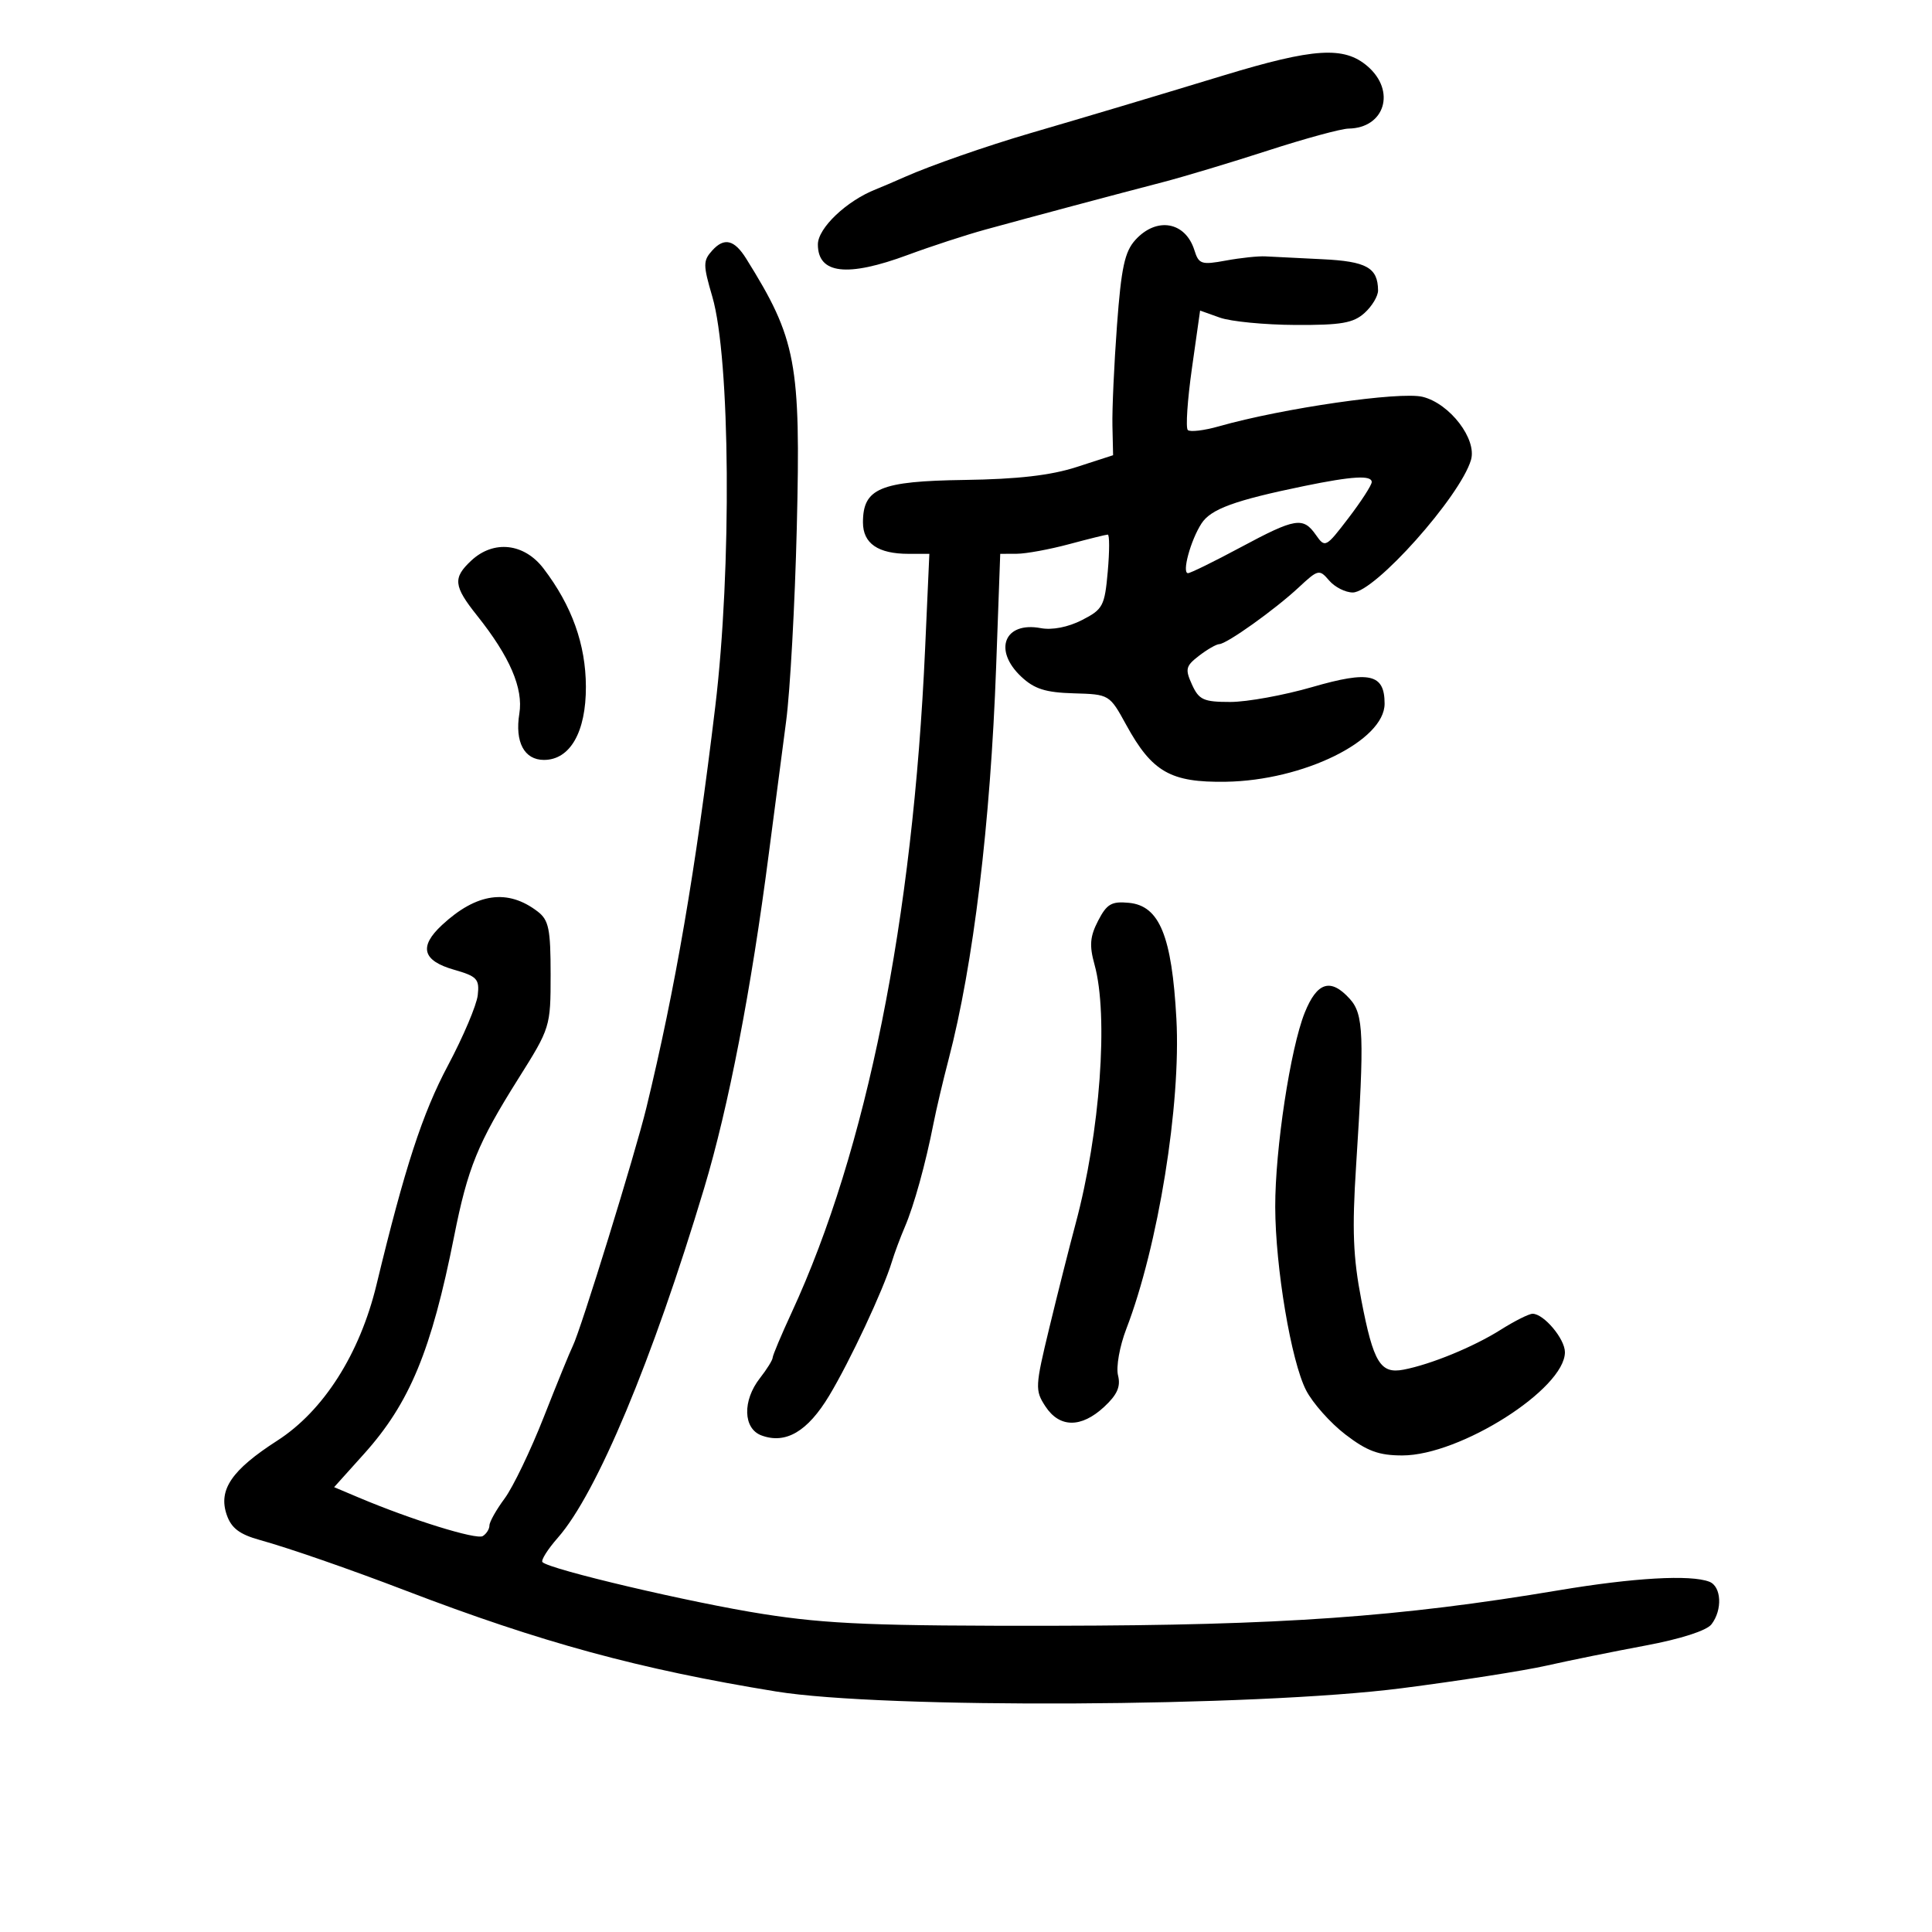 <svg xmlns="http://www.w3.org/2000/svg" width="300" height="300" viewBox="0 0 300 300" version="1.1">
	<path d="M 190 11.711 C 178.147 15.314, 169.560 17.881, 160 20.676 C 153.211 22.661, 144.487 25.702, 140.500 27.474 C 138.850 28.207, 136.825 29.072, 136 29.397 C 131.455 31.185, 127 35.421, 127 37.953 C 127 42.546, 131.549 43.076, 140.975 39.581 C 144.564 38.251, 149.975 36.483, 153 35.652 C 160.382 33.625, 173.145 30.214, 180.500 28.304 C 183.800 27.446, 191.180 25.227, 196.900 23.373 C 202.620 21.518, 208.245 19.986, 209.400 19.968 C 215.043 19.883, 216.798 14.109, 212.344 10.282 C 208.695 7.146, 204.034 7.444, 190 11.711 M 176.304 37.250 C 174.642 39.080, 174.108 41.553, 173.446 50.500 C 172.998 56.550, 172.679 63.567, 172.737 66.092 L 172.841 70.685 167.171 72.521 C 163.170 73.817, 158.039 74.408, 149.747 74.526 C 136.651 74.714, 134 75.824, 134 81.120 C 134 84.389, 136.340 86, 141.090 86 L 144.311 86 143.650 100.750 C 141.765 142.853, 134.569 178.638, 122.923 203.820 C 121.315 207.296, 119.990 210.446, 119.978 210.820 C 119.966 211.194, 119.076 212.625, 118 214 C 115.265 217.496, 115.384 221.837, 118.245 222.895 C 122.006 224.286, 125.402 222.291, 128.756 216.719 C 131.984 211.356, 137.168 200.284, 138.482 195.945 C 138.889 194.600, 139.802 192.150, 140.510 190.500 C 141.925 187.202, 143.728 180.695, 144.942 174.500 C 145.374 172.300, 146.434 167.800, 147.298 164.500 C 151.142 149.818, 153.802 127.843, 154.682 103.487 L 155.315 86 157.907 85.988 C 159.333 85.982, 162.975 85.312, 166 84.500 C 169.025 83.688, 171.730 83.018, 172.012 83.012 C 172.293 83.005, 172.293 85.588, 172.012 88.750 C 171.535 94.112, 171.264 94.621, 168 96.289 C 165.852 97.387, 163.382 97.869, 161.607 97.536 C 155.967 96.477, 154.176 100.938, 158.580 105.076 C 160.609 106.982, 162.349 107.534, 166.720 107.659 C 172.269 107.818, 172.283 107.827, 174.889 112.577 C 178.896 119.882, 181.768 121.521, 190.331 121.391 C 202.376 121.207, 215 115.005, 215 109.271 C 215 104.639, 212.679 104.104, 203.776 106.682 C 199.374 107.957, 193.647 109, 191.047 109 C 186.885 109, 186.174 108.678, 185.093 106.305 C 183.996 103.898, 184.113 103.420, 186.183 101.827 C 187.457 100.847, 188.869 100.034, 189.320 100.022 C 190.494 99.990, 197.946 94.675, 201.652 91.225 C 204.691 88.397, 204.862 88.358, 206.393 90.146 C 207.266 91.165, 208.914 92, 210.055 92 C 213.452 92, 226.736 77.107, 228.414 71.419 C 229.364 68.197, 225.140 62.676, 220.919 61.623 C 217.413 60.748, 199.165 63.386, 189.282 66.197 C 186.961 66.857, 184.782 67.115, 184.439 66.772 C 184.095 66.428, 184.385 62.115, 185.082 57.187 L 186.351 48.226 189.425 49.322 C 191.116 49.925, 196.388 50.436, 201.139 50.459 C 208.267 50.493, 210.148 50.167, 211.889 48.595 C 213.050 47.547, 213.993 45.972, 213.985 45.095 C 213.951 41.560, 212.194 40.579, 205.310 40.251 C 201.564 40.072, 197.600 39.875, 196.500 39.811 C 195.400 39.748, 192.634 40.039, 190.353 40.459 C 186.554 41.159, 186.144 41.024, 185.468 38.861 C 184.078 34.412, 179.599 33.624, 176.304 37.250 M 110.603 38.886 C 109.157 40.484, 109.158 41.111, 110.608 46.068 C 113.404 55.624, 113.640 88.303, 111.066 109.713 C 108 135.223, 104.867 153.472, 100.372 172 C 98.652 179.089, 90.161 206.582, 88.944 209 C 88.529 209.825, 86.509 214.775, 84.454 220 C 82.400 225.225, 79.657 230.932, 78.359 232.683 C 77.062 234.434, 76 236.320, 76 236.874 C 76 237.428, 75.534 238.170, 74.965 238.522 C 73.979 239.131, 63.865 235.989, 55.691 232.534 L 51.883 230.924 56.522 225.764 C 63.612 217.879, 66.990 209.726, 70.511 192 C 72.627 181.344, 74.190 177.504, 80.475 167.514 C 85.453 159.602, 85.500 159.451, 85.500 151.307 C 85.500 144.265, 85.213 142.866, 83.500 141.550 C 78.842 137.973, 74.015 138.649, 68.641 143.632 C 65.009 147, 65.594 149.177, 70.508 150.581 C 74.075 151.600, 74.467 152.021, 74.186 154.527 C 74.014 156.069, 71.931 160.981, 69.559 165.442 C 65.584 172.917, 62.869 181.249, 58.461 199.500 C 55.868 210.234, 50.240 219.078, 43.062 223.696 C 35.958 228.266, 33.865 231.342, 35.210 235.233 C 35.920 237.285, 37.195 238.255, 40.328 239.123 C 44.853 240.378, 54.277 243.648, 63 246.990 C 84.021 255.044, 99.243 259.191, 120.500 262.652 C 137.157 265.365, 194.954 265.065, 217.650 262.148 C 226.533 261.007, 236.658 259.426, 240.150 258.637 C 243.643 257.847, 250.550 256.446, 255.500 255.522 C 260.956 254.505, 264.992 253.208, 265.750 252.231 C 267.493 249.981, 267.310 246.333, 265.418 245.607 C 262.493 244.484, 253.675 244.987, 242.048 246.938 C 217.276 251.096, 198.943 252.390, 164 252.446 C 135.969 252.491, 128.541 252.194, 118.500 250.623 C 107.360 248.880, 85.380 243.713, 84.235 242.568 C 83.959 242.293, 85.041 240.578, 86.639 238.758 C 92.667 231.893, 101.294 211.274, 109.340 184.500 C 113.133 171.877, 116.643 153.715, 119.388 132.500 C 120.241 125.900, 121.448 116.675, 122.069 112 C 122.690 107.325, 123.435 93.799, 123.725 81.941 C 124.353 56.300, 123.666 52.647, 115.866 40.156 C 114.029 37.215, 112.458 36.836, 110.603 38.886 M 202.500 75.473 C 191.720 77.692, 188.017 79.044, 186.565 81.289 C 184.873 83.906, 183.489 89, 184.471 89 C 184.849 89, 188.516 87.200, 192.619 85 C 201.174 80.414, 202.342 80.222, 204.340 83.075 C 205.758 85.099, 205.883 85.034, 209.397 80.431 C 211.379 77.836, 213 75.327, 213 74.856 C 213 73.755, 209.986 73.932, 202.500 75.473 M 73.189 87.039 C 70.286 89.743, 70.420 90.997, 74.099 95.612 C 79.162 101.962, 81.281 106.881, 80.644 110.805 C 79.927 115.222, 81.402 118, 84.463 118 C 88.525 118, 91.003 113.670, 90.978 106.615 C 90.954 100.054, 88.800 94.048, 84.399 88.278 C 81.392 84.336, 76.652 83.812, 73.189 87.039 M 170.517 142.968 C 169.248 145.422, 169.133 146.816, 169.955 149.777 C 172.154 157.695, 170.834 175.795, 167.023 190 C 166.064 193.575, 164.231 200.836, 162.950 206.136 C 160.728 215.325, 160.700 215.892, 162.333 218.386 C 164.525 221.732, 167.890 221.758, 171.452 218.457 C 173.486 216.572, 174.043 215.308, 173.607 213.569 C 173.281 212.273, 173.855 209.048, 174.888 206.362 C 179.845 193.476, 183.397 171.486, 182.669 158.188 C 181.966 145.336, 180.049 140.650, 175.306 140.191 C 172.605 139.929, 171.867 140.357, 170.517 142.968 M 202.597 157.250 C 200.372 162.794, 197.995 178.445, 198.017 187.413 C 198.041 196.824, 200.495 211.400, 202.812 215.890 C 203.837 217.875, 206.584 220.963, 208.916 222.750 C 212.282 225.331, 214.102 226, 217.753 226 C 226.728 226, 243 215.665, 243 209.965 C 243 207.898, 239.720 204, 237.980 204 C 237.419 204, 235.181 205.123, 233.007 206.496 C 228.811 209.144, 222.174 211.869, 217.943 212.680 C 214.346 213.370, 213.264 211.591, 211.395 201.909 C 210.100 195.200, 209.934 190.973, 210.575 181 C 211.878 160.748, 211.754 157.489, 209.595 155.104 C 206.628 151.827, 204.514 152.475, 202.597 157.250" stroke="none" fill="black" fill-rule="evenodd"/>
</svg>